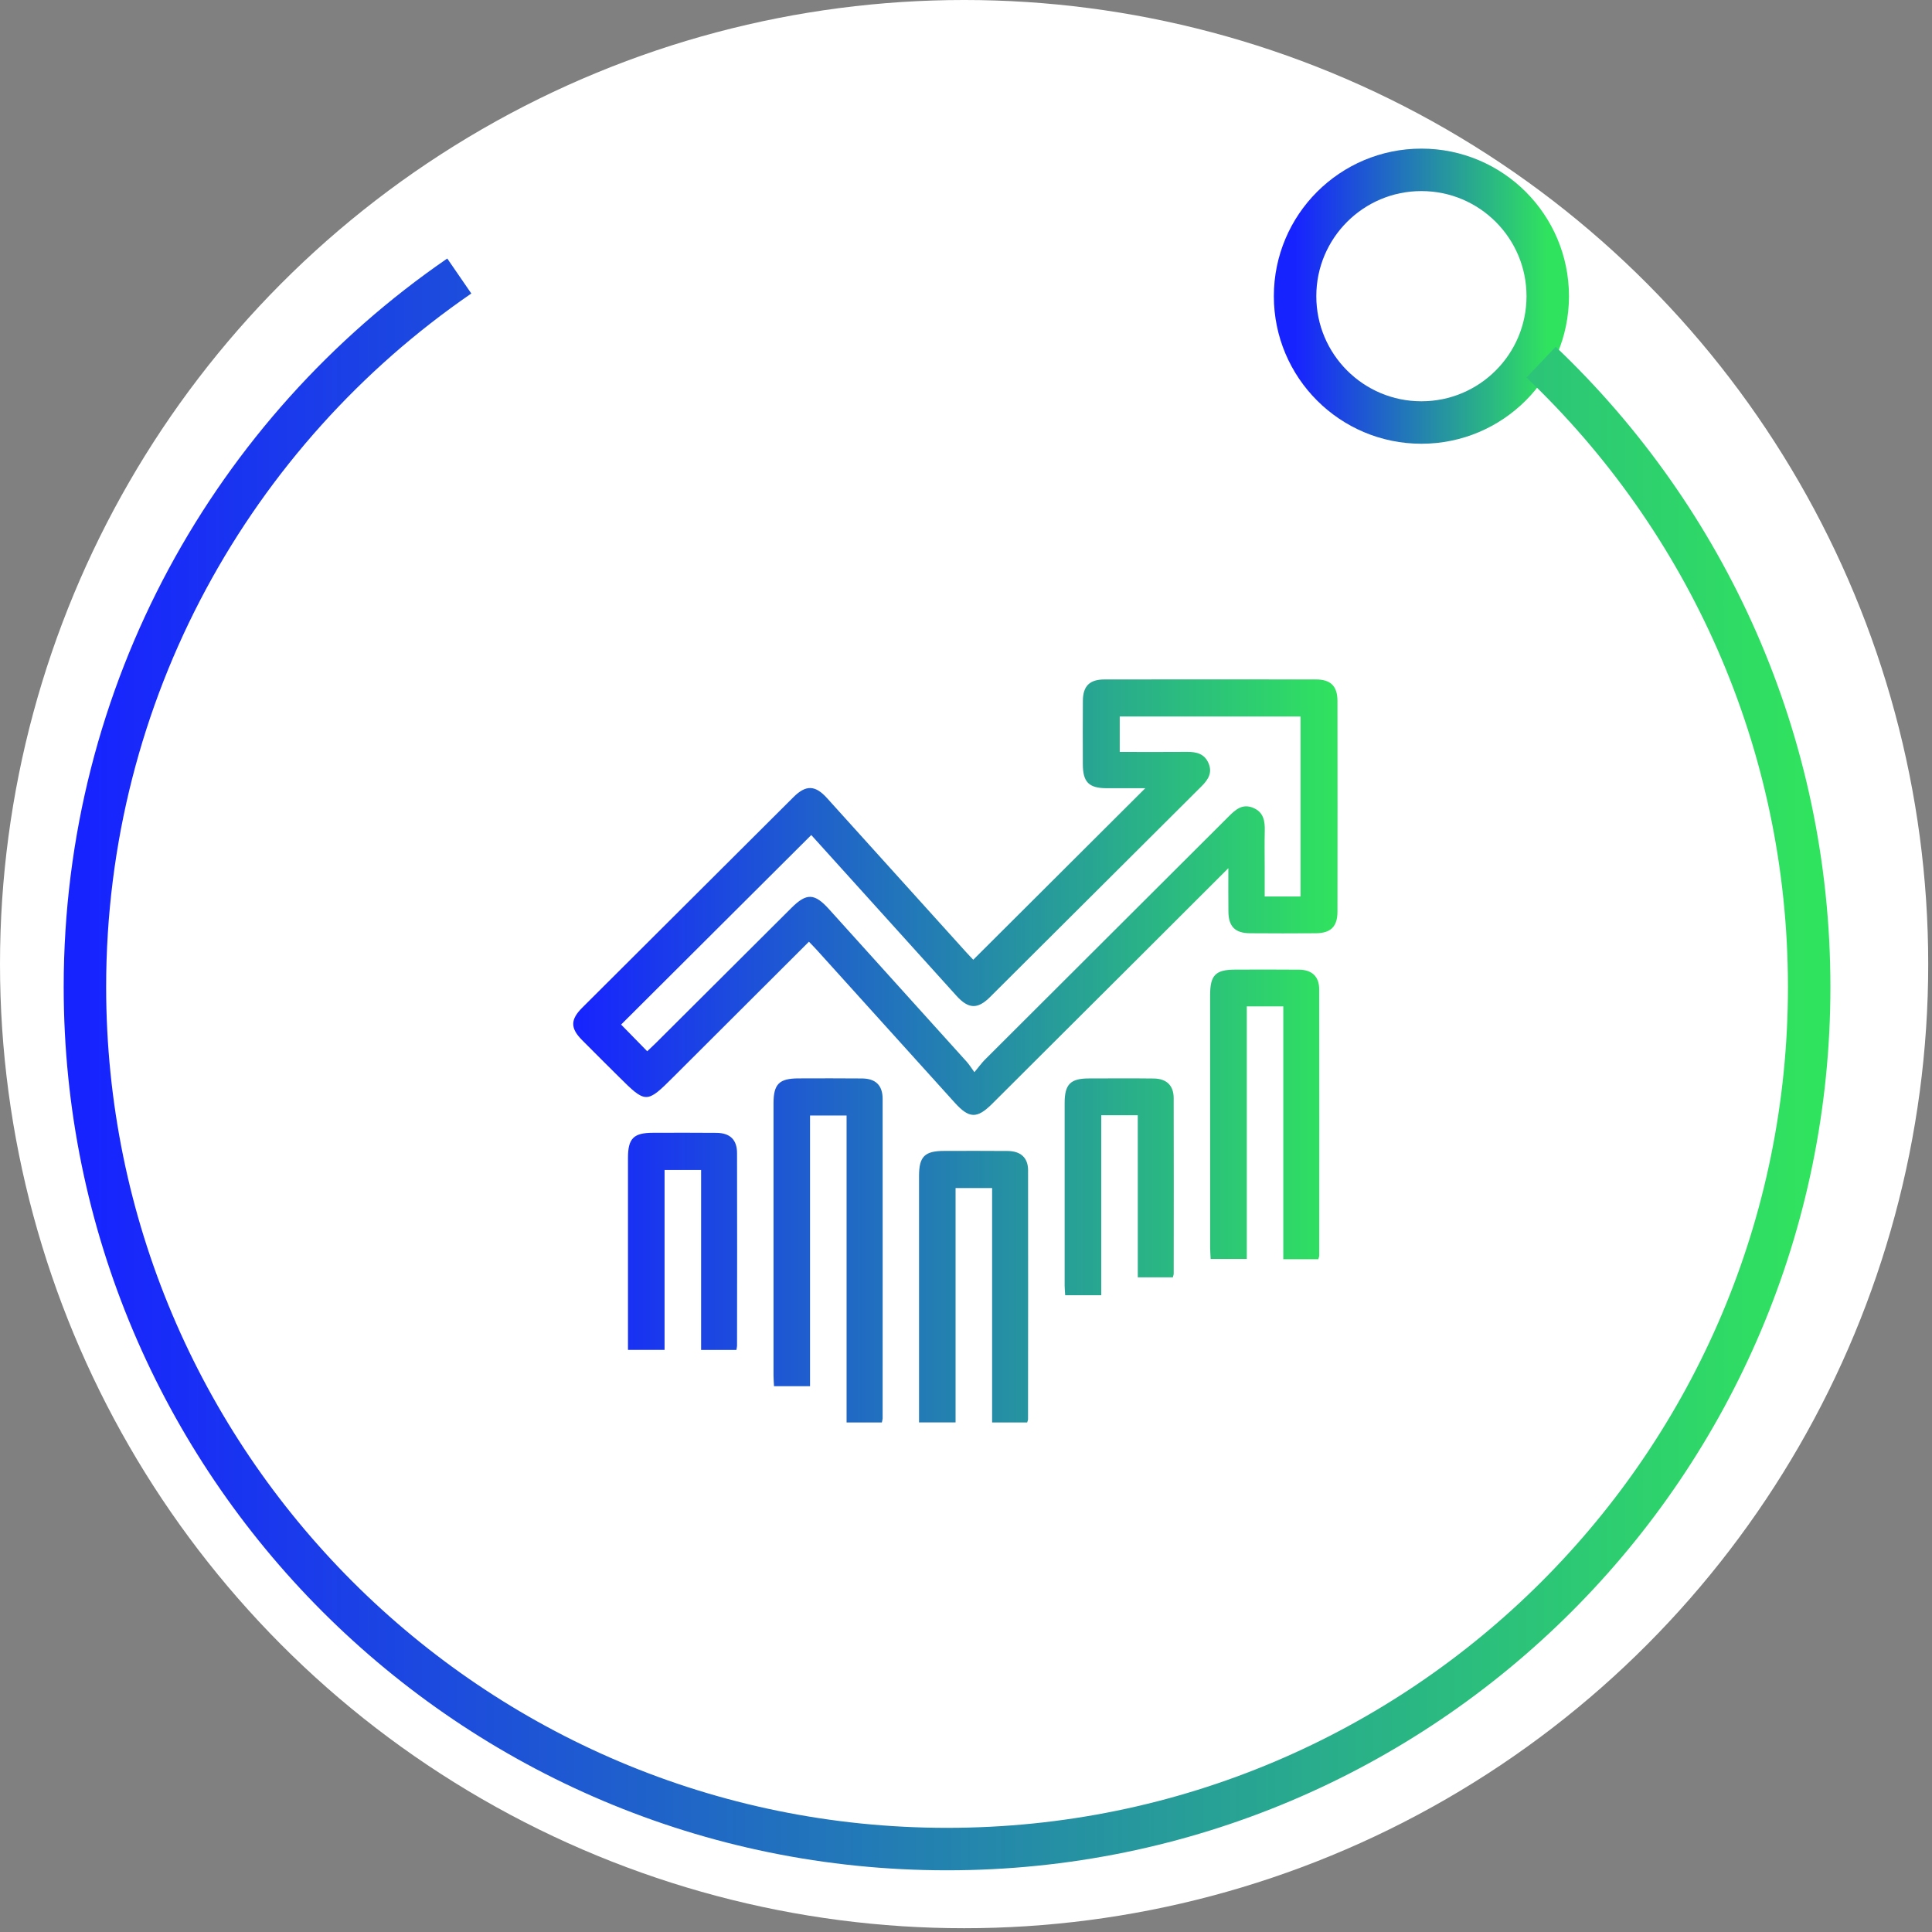 <svg width="91" height="91" viewBox="0 0 91 91" fill="none" xmlns="http://www.w3.org/2000/svg">
<rect x="0" y="0" width="91" height="91" fill="#808080" stroke="none"/>
<circle cx="45.411" cy="45.411" r="45.411" fill="white"/>
<path d="M57.857 40.893C56.47 42.277 55.199 43.55 53.925 44.82C51.529 47.211 49.131 49.601 46.733 51.99C46.019 52.702 45.648 52.69 44.968 51.936C42.807 49.543 40.646 47.151 38.485 44.758C38.368 44.628 38.244 44.504 38.102 44.356C35.959 46.496 33.841 48.61 31.721 50.723C30.455 51.987 30.422 51.987 29.146 50.716C28.565 50.138 27.983 49.563 27.406 48.979C26.863 48.429 26.863 48.025 27.417 47.471C30.733 44.161 34.052 40.852 37.373 37.546C37.96 36.961 38.397 36.975 38.954 37.592C41.14 40.009 43.322 42.43 45.508 44.85C45.626 44.981 45.749 45.106 45.842 45.205C48.539 42.515 51.222 39.841 53.945 37.126C53.34 37.126 52.728 37.129 52.117 37.126C51.286 37.122 51.005 36.838 51.003 35.995C51 34.999 50.997 34.004 51.005 33.007C51.01 32.312 51.322 32.003 52.027 32.003C55.346 31.999 58.665 31.999 61.984 32.003C62.681 32.005 62.995 32.319 62.997 33.018C63.001 36.327 63.001 39.636 62.997 42.945C62.995 43.641 62.68 43.953 61.981 43.957C60.946 43.965 59.912 43.965 58.877 43.957C58.177 43.953 57.868 43.643 57.86 42.945C57.851 42.312 57.857 41.676 57.857 40.893ZM61.257 33.747C58.392 33.747 55.566 33.747 52.741 33.747C52.741 34.313 52.741 34.841 52.741 35.417C53.815 35.417 54.863 35.425 55.912 35.415C56.356 35.41 56.73 35.502 56.923 35.947C57.118 36.4 56.903 36.727 56.593 37.036C53.272 40.344 49.955 43.654 46.633 46.962C46.046 47.547 45.616 47.527 45.053 46.906C44.025 45.77 43 44.631 41.973 43.495C40.697 42.082 39.421 40.67 38.212 39.331C35.192 42.341 32.197 45.327 29.255 48.259C29.625 48.636 30.043 49.065 30.485 49.516C30.603 49.403 30.746 49.272 30.883 49.137C33.017 47.011 35.149 44.884 37.283 42.758C37.993 42.052 38.367 42.069 39.048 42.824C41.209 45.219 43.371 47.609 45.53 50.006C45.646 50.135 45.739 50.285 45.896 50.501C46.114 50.24 46.24 50.064 46.39 49.913C50.212 46.099 54.036 42.287 57.858 38.471C58.184 38.145 58.51 37.838 59.022 38.049C59.526 38.255 59.584 38.682 59.572 39.154C59.558 39.723 59.569 40.292 59.569 40.862C59.569 41.316 59.569 41.772 59.569 42.226C60.175 42.226 60.703 42.226 61.257 42.226C61.257 39.395 61.257 36.591 61.257 33.747Z" fill="url(#paint0_linear_103_3)"/>
<path d="M41.537 67C40.97 67 40.442 67 39.875 67C39.875 62.176 39.875 57.379 39.875 52.543C39.295 52.543 38.754 52.543 38.154 52.543C38.154 56.783 38.154 61.024 38.154 65.291C37.568 65.291 37.038 65.291 36.457 65.291C36.449 65.123 36.434 64.953 36.434 64.782C36.433 60.51 36.433 56.24 36.434 51.969C36.434 51.059 36.7 50.796 37.611 50.794C38.611 50.793 39.611 50.786 40.61 50.797C41.245 50.804 41.572 51.123 41.573 51.754C41.577 56.772 41.574 61.79 41.573 66.808C41.572 66.859 41.554 66.91 41.537 67Z" fill="url(#paint1_linear_103_3)"/>
<path d="M60.446 47.403C59.821 47.403 59.292 47.403 58.725 47.403C58.725 51.373 58.725 55.316 58.725 59.299C58.145 59.299 57.604 59.299 57.024 59.299C57.016 59.126 57 58.954 57 58.783C56.998 54.815 56.998 50.847 56.998 46.879C56.998 45.926 57.253 45.67 58.194 45.67C59.194 45.669 60.193 45.662 61.193 45.673C61.797 45.68 62.134 45.999 62.136 46.594C62.143 50.776 62.139 54.958 62.137 59.139C62.137 59.189 62.114 59.237 62.096 59.31C61.562 59.31 61.033 59.31 60.446 59.31C60.446 55.355 60.446 51.398 60.446 47.403Z" fill="url(#paint2_linear_103_3)"/>
<path d="M48.381 67C47.825 67 47.297 67 46.73 67C46.73 63.317 46.73 59.657 46.73 55.959C46.15 55.959 45.609 55.959 45.009 55.959C45.009 59.629 45.009 63.3 45.009 66.999C44.424 66.999 43.894 66.999 43.288 66.999C43.288 66.831 43.288 66.66 43.288 66.49C43.288 62.788 43.288 59.088 43.288 55.386C43.288 54.475 43.554 54.212 44.464 54.21C45.463 54.209 46.463 54.203 47.463 54.213C48.075 54.219 48.422 54.529 48.424 55.116C48.431 59.03 48.425 62.945 48.422 66.859C48.422 66.893 48.404 66.926 48.381 67Z" fill="url(#paint3_linear_103_3)"/>
<path d="M34.685 63.584C34.119 63.584 33.591 63.584 33.023 63.584C33.023 60.755 33.023 57.952 33.023 55.106C32.443 55.106 31.903 55.106 31.302 55.106C31.302 57.919 31.302 60.735 31.302 63.58C30.716 63.58 30.188 63.58 29.579 63.58C29.579 63.415 29.579 63.245 29.579 63.076C29.579 60.228 29.579 57.382 29.579 54.535C29.579 53.622 29.843 53.357 30.752 53.356C31.752 53.354 32.751 53.349 33.751 53.359C34.386 53.366 34.715 53.683 34.716 54.311C34.724 57.337 34.719 60.361 34.716 63.386C34.716 63.439 34.701 63.489 34.685 63.584Z" fill="url(#paint4_linear_103_3)"/>
<path d="M53.591 52.529C52.965 52.529 52.437 52.529 51.87 52.529C51.87 55.359 51.87 58.164 51.87 61.007C51.29 61.007 50.749 61.007 50.172 61.007C50.163 60.853 50.146 60.698 50.146 60.544C50.145 57.68 50.145 54.815 50.146 51.95C50.146 51.072 50.419 50.797 51.289 50.796C52.306 50.794 53.324 50.787 54.341 50.799C54.945 50.806 55.28 51.125 55.282 51.72C55.29 54.478 55.285 57.236 55.283 59.993C55.283 60.043 55.26 60.092 55.242 60.164C54.708 60.164 54.179 60.164 53.592 60.164C53.591 57.633 53.591 55.1 53.591 52.529Z" fill="url(#paint5_linear_103_3)"/>
<path d="M66.951 19.901C70.237 19.901 72.901 17.237 72.901 13.951C72.901 10.664 70.237 8 66.951 8C63.664 8 61 10.664 61 13.951C61 17.237 63.664 19.901 66.951 19.901Z" stroke="url(#paint6_linear_103_3)" stroke-width="2" stroke-miterlimit="10"/>
<path d="M72.588 17.058C80.366 24.455 85.215 34.904 85.215 46.487C85.215 68.914 67.034 87.094 44.607 87.094C22.181 87.094 4 68.914 4 46.487C4 32.588 10.982 20.322 21.633 13" stroke="url(#paint7_linear_103_3)" stroke-width="2" stroke-miterlimit="10"/>
<defs>
<linearGradient id="paint0_linear_103_3" x1="27" y1="67.001" x2="63" y2="67.001" gradientUnits="userSpaceOnUse">
<stop stop-color="#1723FF"/>
<stop offset="1" stop-color="#30E35E"/>
</linearGradient>
<linearGradient id="paint1_linear_103_3" x1="27" y1="67.001" x2="63" y2="67.001" gradientUnits="userSpaceOnUse">
<stop stop-color="#1723FF"/>
<stop offset="1" stop-color="#30E35E"/>
</linearGradient>
<linearGradient id="paint2_linear_103_3" x1="27" y1="67.001" x2="63" y2="67.001" gradientUnits="userSpaceOnUse">
<stop stop-color="#1723FF"/>
<stop offset="1" stop-color="#30E35E"/>
</linearGradient>
<linearGradient id="paint3_linear_103_3" x1="27" y1="67.001" x2="63" y2="67.001" gradientUnits="userSpaceOnUse">
<stop stop-color="#1723FF"/>
<stop offset="1" stop-color="#30E35E"/>
</linearGradient>
<linearGradient id="paint4_linear_103_3" x1="27" y1="67.001" x2="63" y2="67.001" gradientUnits="userSpaceOnUse">
<stop stop-color="#1723FF"/>
<stop offset="1" stop-color="#30E35E"/>
</linearGradient>
<linearGradient id="paint5_linear_103_3" x1="27" y1="67.001" x2="63" y2="67.001" gradientUnits="userSpaceOnUse">
<stop stop-color="#1723FF"/>
<stop offset="1" stop-color="#30E35E"/>
</linearGradient>
<linearGradient id="paint6_linear_103_3" x1="61" y1="19.902" x2="72.901" y2="19.902" gradientUnits="userSpaceOnUse">
<stop stop-color="#1723FF"/>
<stop offset="1" stop-color="#30E35E"/>
</linearGradient>
<linearGradient id="paint7_linear_103_3" x1="4" y1="87.096" x2="85.215" y2="87.096" gradientUnits="userSpaceOnUse">
<stop stop-color="#1723FF"/>
<stop offset="1" stop-color="#30E35E"/>
</linearGradient>
</defs>
</svg>
